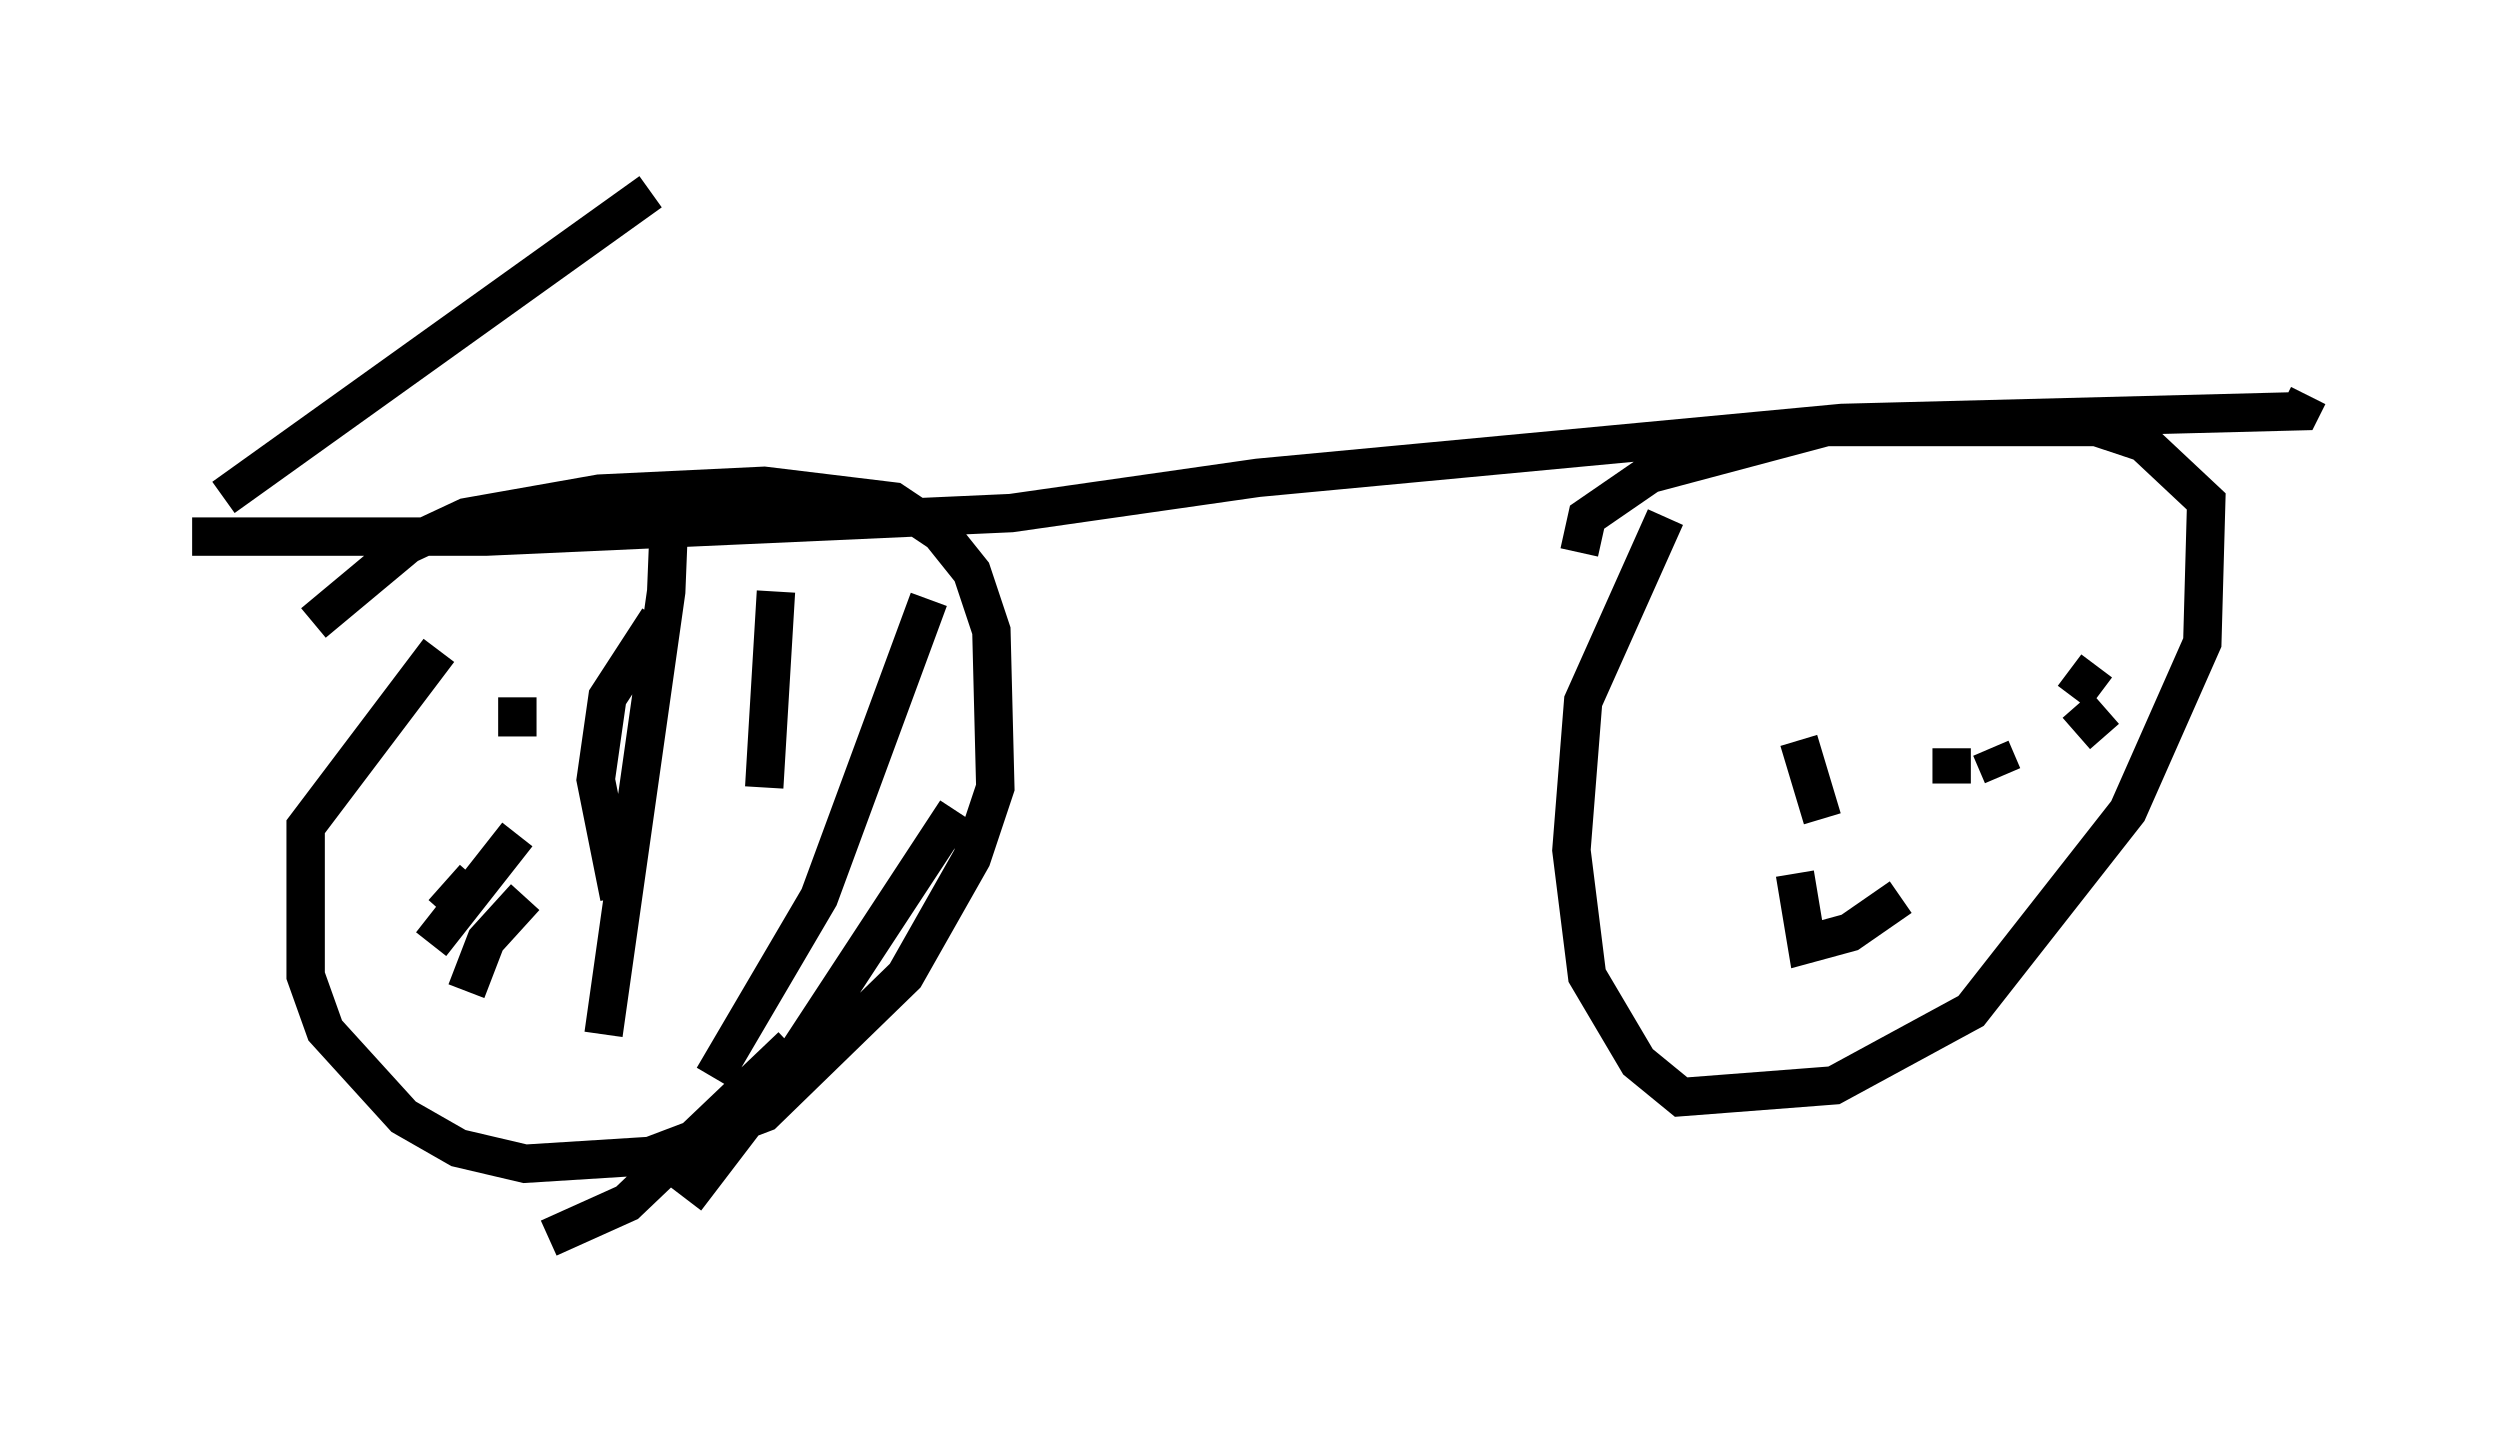 <?xml version="1.0" encoding="utf-8" ?>
<svg baseProfile="full" height="37.257" version="1.1" width="65.126" xmlns="http://www.w3.org/2000/svg" xmlns:ev="http://www.w3.org/2001/xml-events" xmlns:xlink="http://www.w3.org/1999/xlink"><defs /><rect fill="white" height="37.257" width="65.126" x="0" y="0" /><path d="M6.225, 19.598 m1.94, -3.369 l2.45, -2.042 1.531, -0.715 l3.471, -0.613 4.288, -0.204 l3.369, 0.408 1.225, 0.817 l0.817, 1.021 0.51, 1.531 l0.102, 4.083 -0.613, 1.838 l-1.735, 3.063 -3.675, 3.573 l-2.96, 1.123 -3.267, 0.204 l-1.735, -0.408 -1.429, -0.817 l-2.042, -2.246 -0.51, -1.429 l0.0, -3.879 3.471, -4.594 m29.707, -2.552 l0.204, -0.919 1.633, -1.123 l4.594, -1.225 7.044, 0.0 l1.225, 0.408 1.633, 1.531 l-0.102, 3.675 -1.94, 4.39 l-4.083, 5.206 -3.573, 1.94 l-3.981, 0.306 -1.123, -0.919 l-1.327, -2.246 -0.408, -3.267 l0.306, -3.879 2.144, -4.798 m-25.929, -0.613 l-0.102, 2.552 -1.633, 11.536 m4.492, -11.536 l-0.306, 5.104 m4.288, -4.9 l-2.858, 7.758 -2.756, 4.696 m6.329, -6.942 l-4.083, 6.227 -2.96, 3.879 m2.756, -3.981 l-4.288, 4.083 -2.042, 0.919 m1.838, -8.881 l-0.613, -3.063 0.306, -2.144 l1.327, -2.042 m-3.471, 7.248 l-1.021, 1.123 -0.51, 1.327 m1.327, -4.083 l-2.246, 2.858 m1.123, -1.735 l-0.817, 0.919 m1.94, -5.615 l0.0, 1.021 m33.382, 0.102 l0.613, 2.042 m3.369, -1.838 l0.0, 0.919 m1.021, -0.919 l0.306, 0.715 m1.94, -1.838 l0.715, 0.817 m-0.204, -1.838 l-0.613, 0.817 m-4.492, 5.206 l-1.327, 0.919 -1.123, 0.306 l-0.306, -1.838 m-41.753, -8.779 l7.656, 0.0 13.679, -0.613 l6.431, -0.919 15.211, -1.429 l11.944, -0.306 0.204, -0.408 m-54.309, 2.654 l11.127, -7.963 " fill="none" stroke="black" stroke-width="1" /></svg>